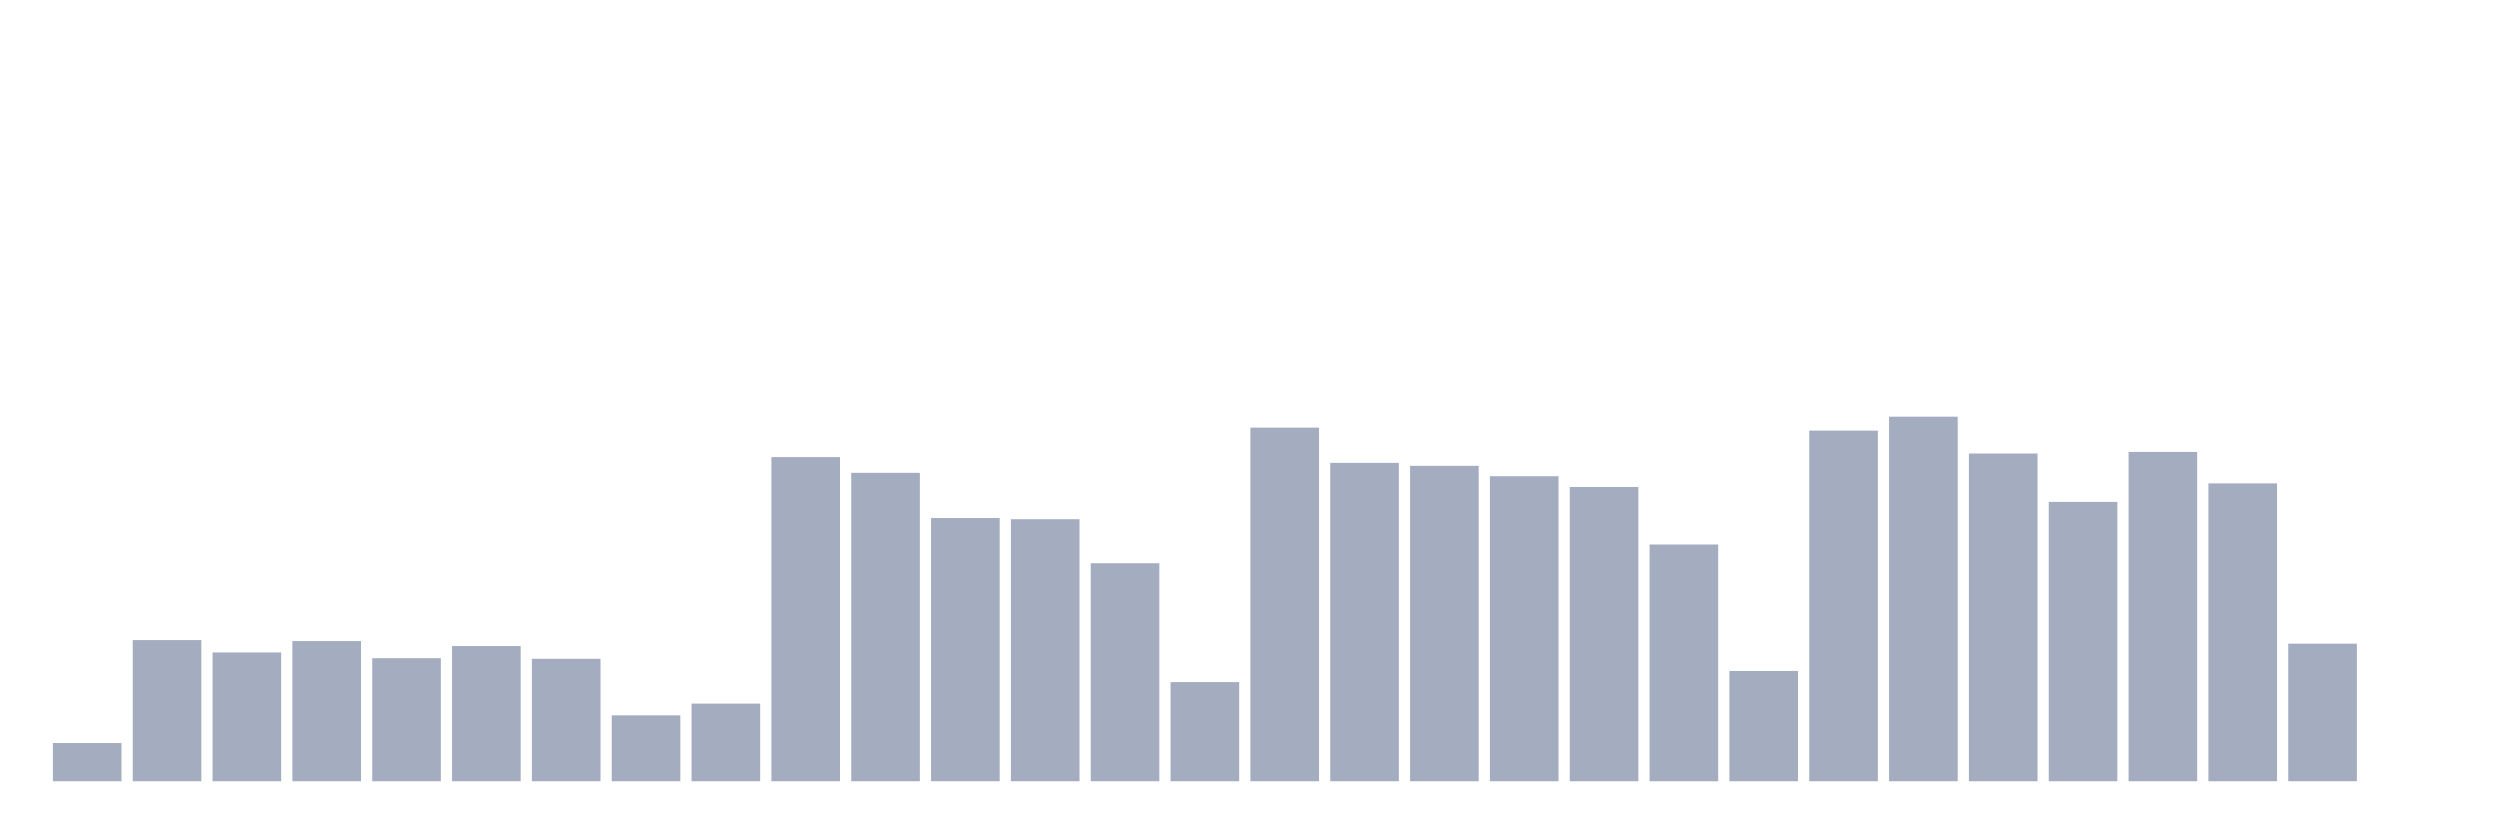 <svg xmlns="http://www.w3.org/2000/svg" viewBox="0 0 480 160"><g transform="translate(10,10)"><rect class="bar" x="0.153" width="13.175" y="132.66" height="7.34" fill="rgb(164,173,192)"></rect><rect class="bar" x="15.482" width="13.175" y="112.895" height="27.105" fill="rgb(164,173,192)"></rect><rect class="bar" x="30.81" width="13.175" y="115.265" height="24.735" fill="rgb(164,173,192)"></rect><rect class="bar" x="46.138" width="13.175" y="113.086" height="26.914" fill="rgb(164,173,192)"></rect><rect class="bar" x="61.466" width="13.175" y="116.374" height="23.626" fill="rgb(164,173,192)"></rect><rect class="bar" x="76.794" width="13.175" y="114.042" height="25.958" fill="rgb(164,173,192)"></rect><rect class="bar" x="92.123" width="13.175" y="116.488" height="23.512" fill="rgb(164,173,192)"></rect><rect class="bar" x="107.451" width="13.175" y="127.346" height="12.654" fill="rgb(164,173,192)"></rect><rect class="bar" x="122.779" width="13.175" y="125.09" height="14.91" fill="rgb(164,173,192)"></rect><rect class="bar" x="138.107" width="13.175" y="77.761" height="62.239" fill="rgb(164,173,192)"></rect><rect class="bar" x="153.436" width="13.175" y="80.781" height="59.219" fill="rgb(164,173,192)"></rect><rect class="bar" x="168.764" width="13.175" y="89.459" height="50.541" fill="rgb(164,173,192)"></rect><rect class="bar" x="184.092" width="13.175" y="89.689" height="50.311" fill="rgb(164,173,192)"></rect><rect class="bar" x="199.42" width="13.175" y="98.138" height="41.862" fill="rgb(164,173,192)"></rect><rect class="bar" x="214.748" width="13.175" y="120.961" height="19.039" fill="rgb(164,173,192)"></rect><rect class="bar" x="230.077" width="13.175" y="72.103" height="67.897" fill="rgb(164,173,192)"></rect><rect class="bar" x="245.405" width="13.175" y="78.869" height="61.131" fill="rgb(164,173,192)"></rect><rect class="bar" x="260.733" width="13.175" y="79.443" height="60.557" fill="rgb(164,173,192)"></rect><rect class="bar" x="276.061" width="13.175" y="81.431" height="58.569" fill="rgb(164,173,192)"></rect><rect class="bar" x="291.39" width="13.175" y="83.495" height="56.505" fill="rgb(164,173,192)"></rect><rect class="bar" x="306.718" width="13.175" y="94.544" height="45.456" fill="rgb(164,173,192)"></rect><rect class="bar" x="322.046" width="13.175" y="118.82" height="21.18" fill="rgb(164,173,192)"></rect><rect class="bar" x="337.374" width="13.175" y="72.676" height="67.324" fill="rgb(164,173,192)"></rect><rect class="bar" x="352.702" width="13.175" y="70" height="70" fill="rgb(164,173,192)"></rect><rect class="bar" x="368.031" width="13.175" y="77.073" height="62.927" fill="rgb(164,173,192)"></rect><rect class="bar" x="383.359" width="13.175" y="86.363" height="53.637" fill="rgb(164,173,192)"></rect><rect class="bar" x="398.687" width="13.175" y="76.767" height="63.233" fill="rgb(164,173,192)"></rect><rect class="bar" x="414.015" width="13.175" y="82.807" height="57.193" fill="rgb(164,173,192)"></rect><rect class="bar" x="429.344" width="13.175" y="113.583" height="26.417" fill="rgb(164,173,192)"></rect><rect class="bar" x="444.672" width="13.175" y="140" height="0" fill="rgb(164,173,192)"></rect></g></svg>